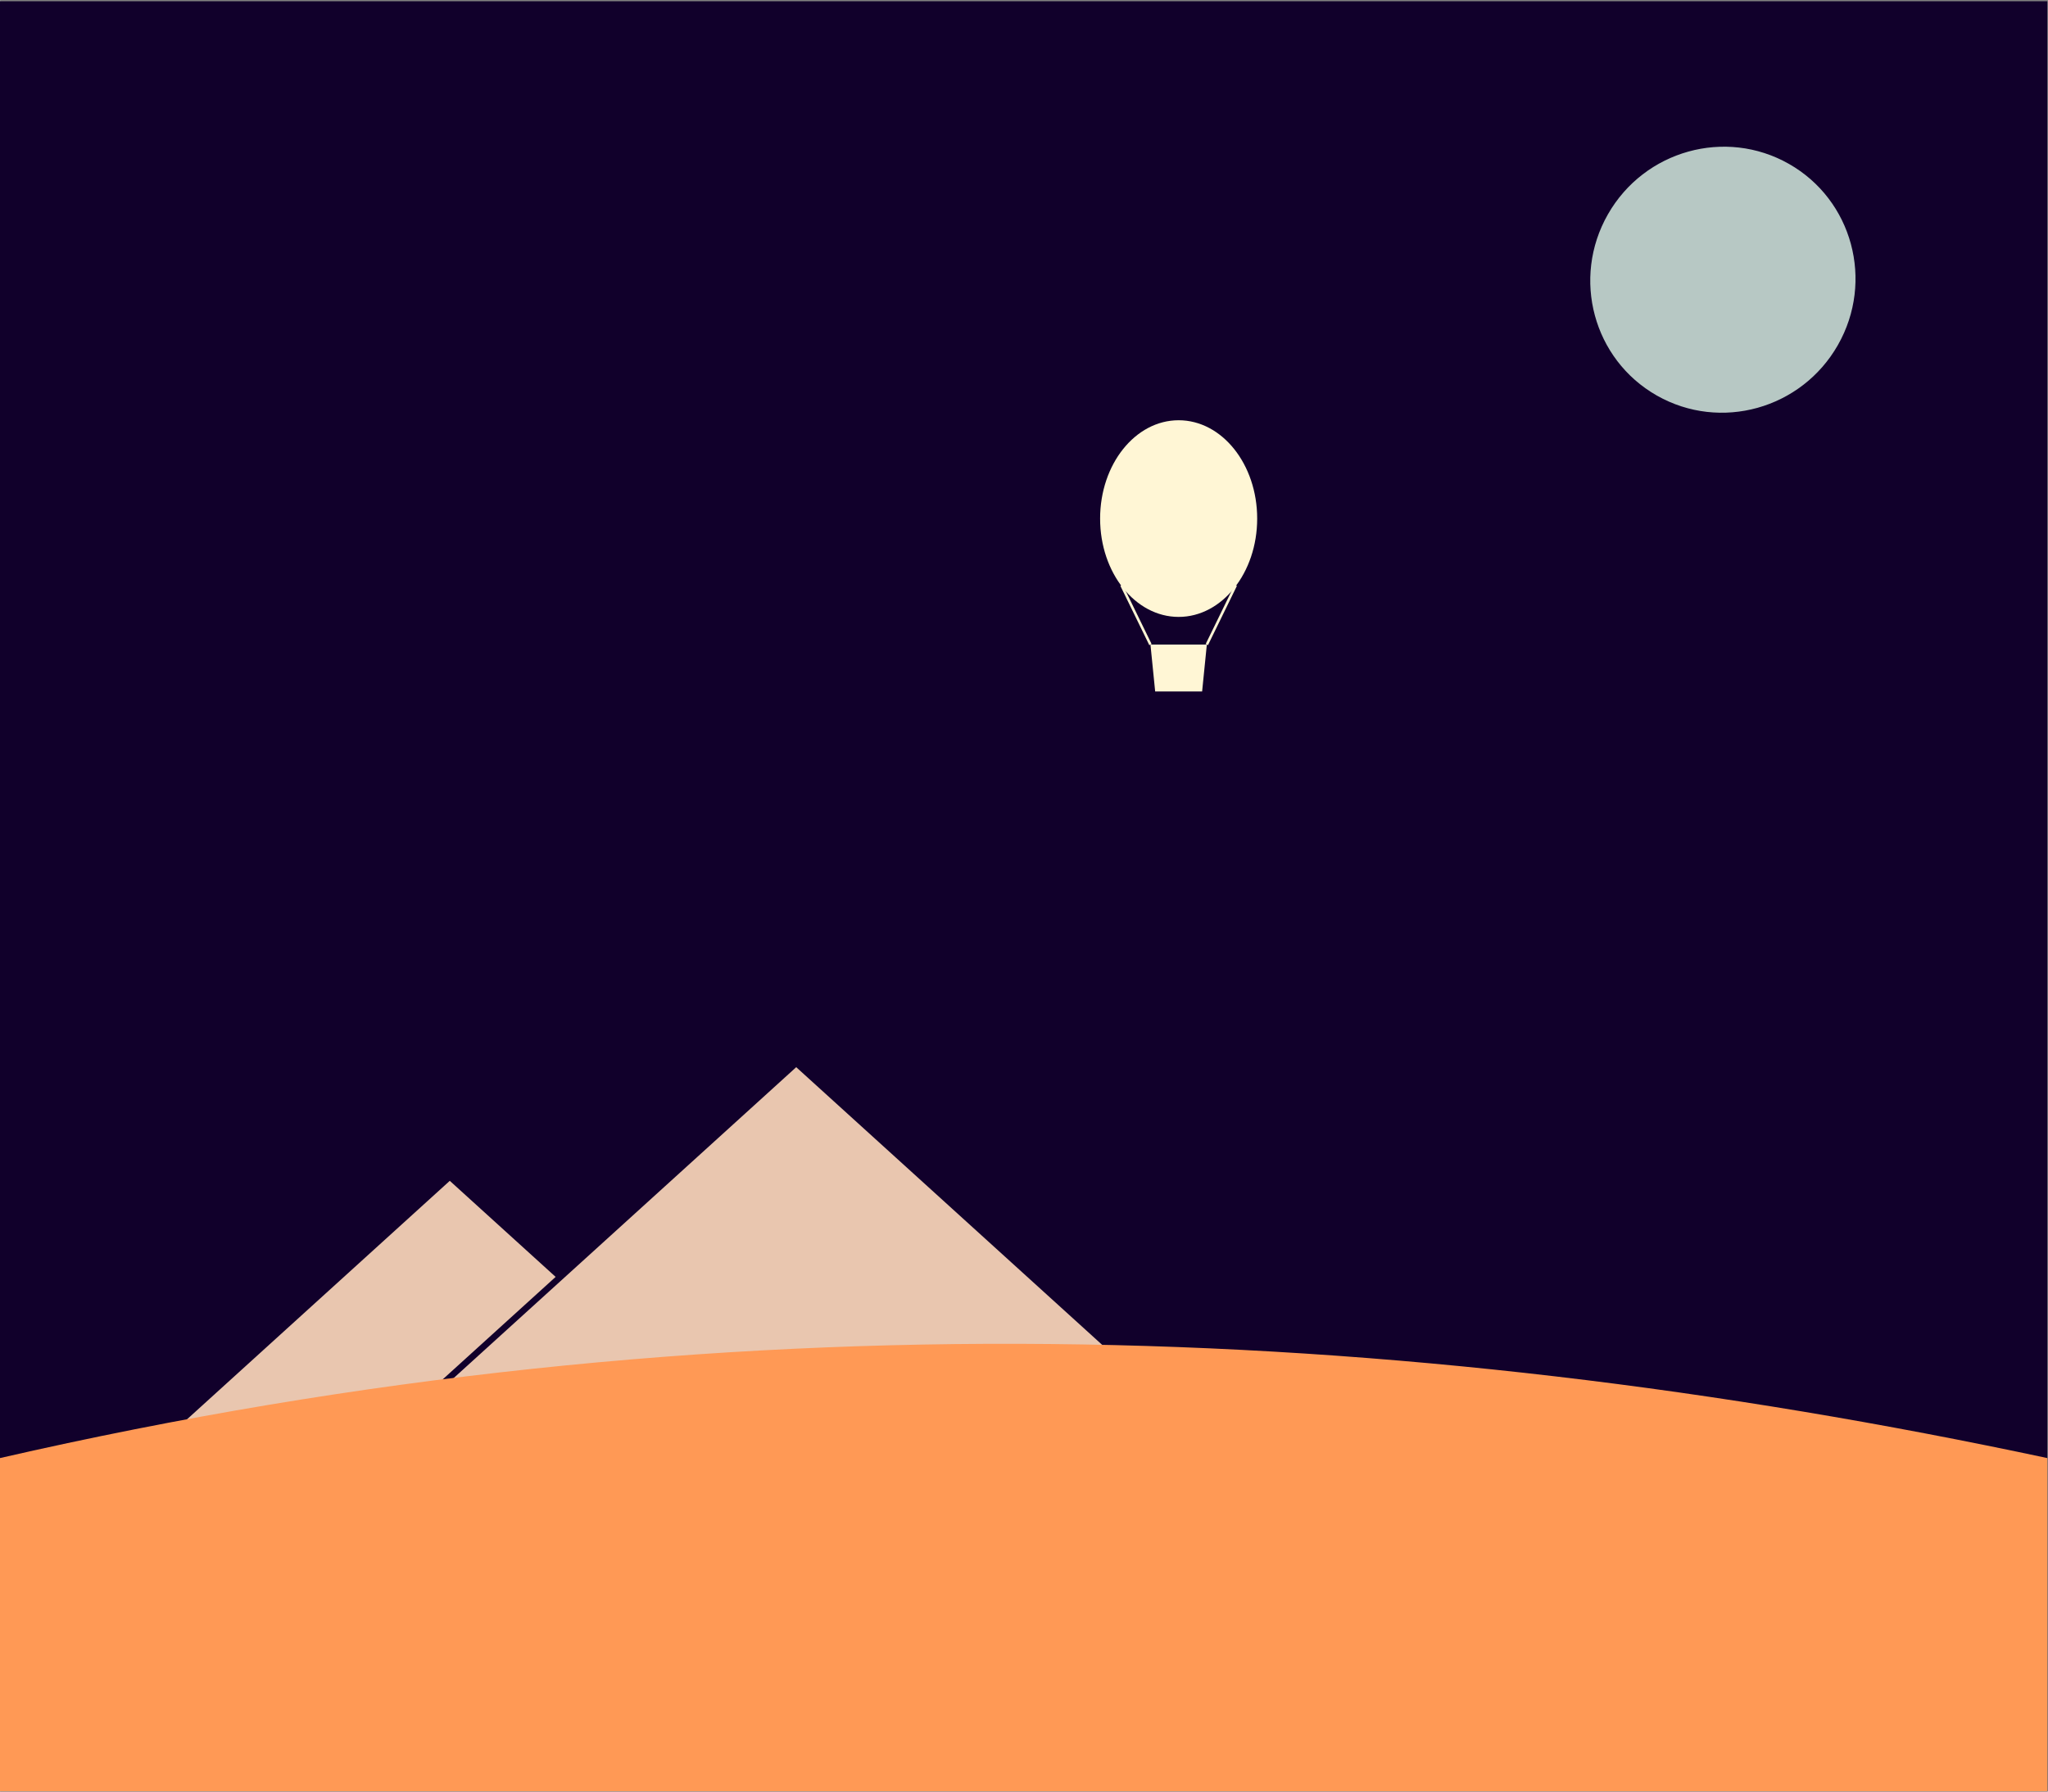 <svg xmlns="http://www.w3.org/2000/svg" width="800" height="700" viewBox="0 0 211.8 185.34"><rect x="0" y="0" width="211.8" height="185.34" fill="#808080" stroke="none"/><g transform="matrix(.757 0 0 .763 35.318 -20.907)"><path d="M-46.675 27.57H233.06v242.703H-46.675z" fill="#11002b"/><path d="M14.786 187.501l57.422 51.716H-42.635z" fill="#e9c6af"/><path d="M62.118 171.507l57.421 51.716H4.696z" fill="#e9c6af" stroke="#11002b" stroke-width=".87"/><path d="M-46.675 225.093c98.684-22.462 191.037-18.777 279.735 0v45.18H-46.675z" fill="#f95"/><ellipse transform="matrix(-.871 -.491 -.498 .867 0 0)" cx="-196.221" cy="-35.777" rx="18.04" ry="18.115" fill="#b7c8c4"/><ellipse cx="114.368" cy="97.712" rx="10.73" ry="13.332" fill="#fff6d5"/><path d="M110.516 114.795h7.703l-.644 6.36h-6.415z" fill="#fff6d5"/><path d="M106.564 106.76l3.952 8.035m11.655-8.035l-3.952 8.035" fill="#fff6d5" stroke="#fff6d5" stroke-width=".348"/></g></svg>